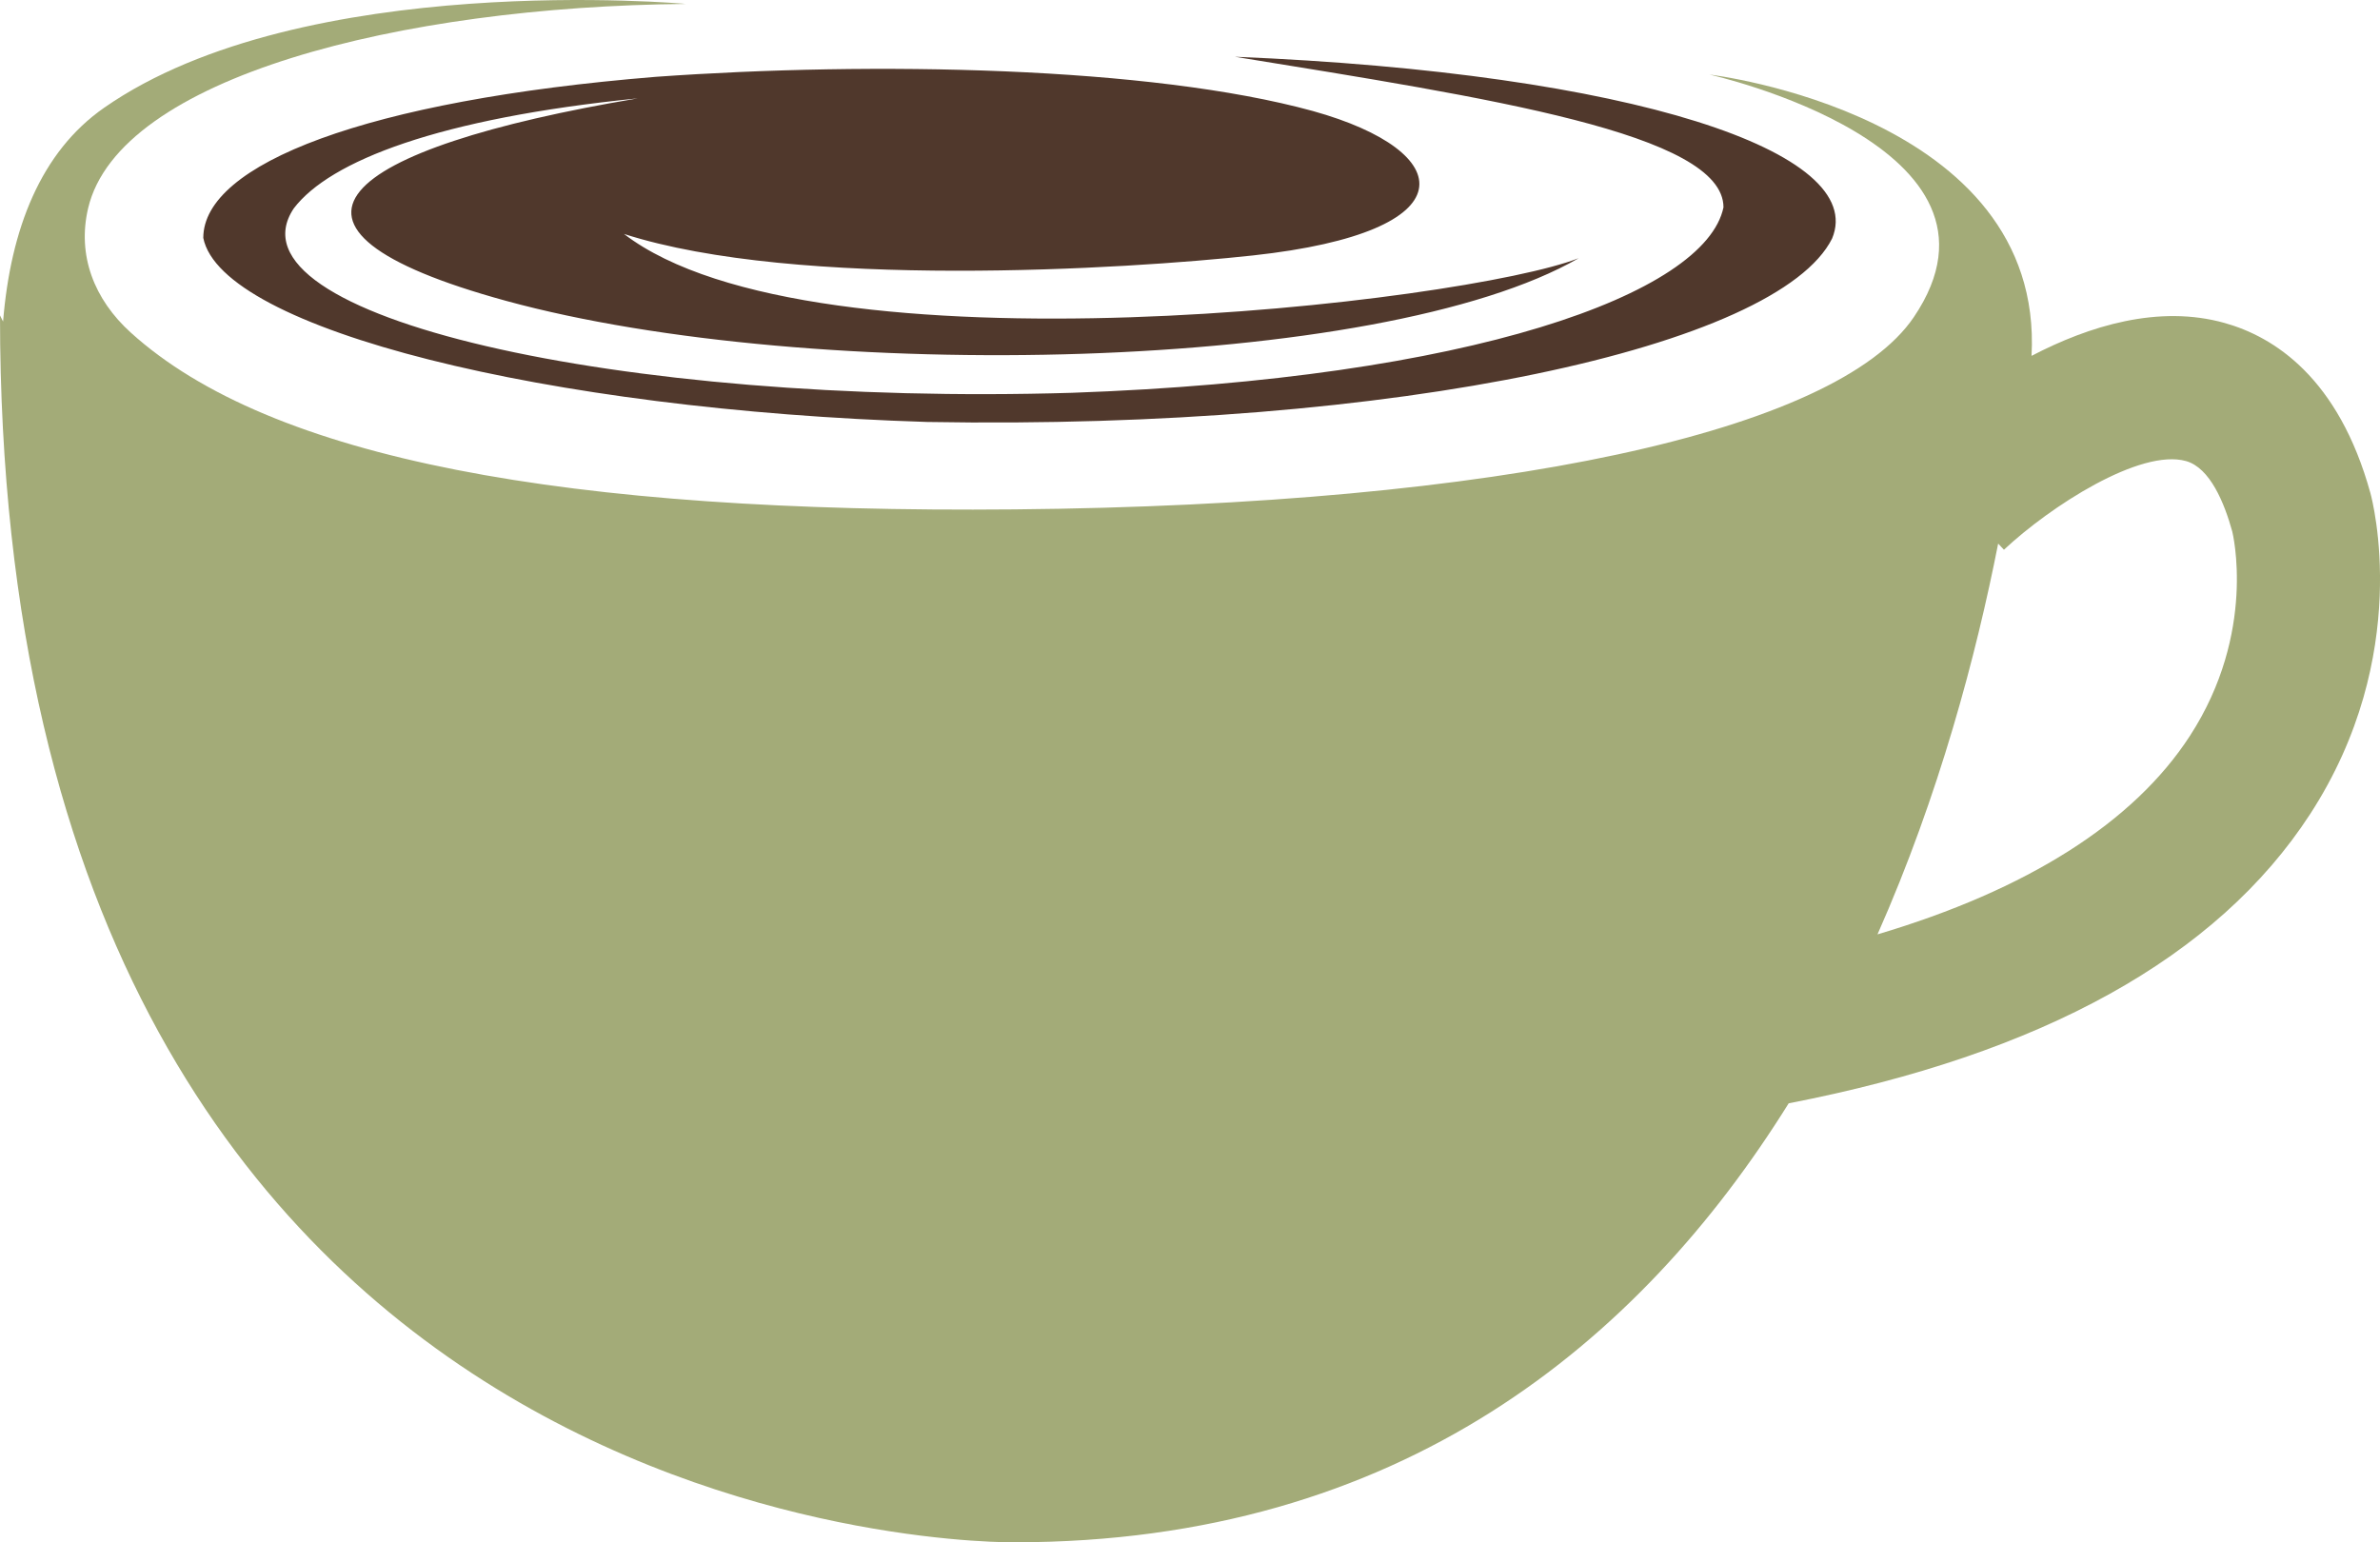 <svg version="1.1" id="图层_1" x="0px" y="0px" width="164.525px" height="106.633px" viewBox="0 0 164.525 106.633" enable-background="new 0 0 164.525 106.633" xml:space="preserve" xmlns="http://www.w3.org/2000/svg" xmlns:xlink="http://www.w3.org/1999/xlink" xmlns:xml="http://www.w3.org/XML/1998/namespace">
  <path fill="#50382C" d="M34.995,20.804c-18.473-5.055-11.497-10.539,9.086-14.002c-13.763,1.383-21.27,4.322-23.77,7.602
	c-5.005,7.459,22.518,13.691,53.794,12.754c27.522-0.969,43.787-6.832,45.036-12.822c0-5.102-16.26-7.566-33.775-10.412
	c27.522,1.131,43.784,6.596,41.282,12.572c-3.753,7.473-30.024,13.252-62.553,12.678c-26.271-0.822-48.79-6.412-50.042-12.725
	c0-5.102,11.26-9.504,31.278-11.137C60.344,4.239,79.5,4.585,90.759,7.677c10.01,2.789,10.889,8.348-4.144,9.984
	c-8.777,0.957-31.527,2.359-43.48-1.486c13.127,10.074,58.198,4.732,65.997,1.676C95.41,25.757,56.129,26.583,34.995,20.804z" class="color c1"/>
  <path fill="#A3AB78" d="M163.87,34.122c-2.207-8.031-6.701-10.844-10.083-11.791c-4.563-1.283-9.374,0.201-13.35,2.273
	c0.903-16.725-22.265-19.449-22.265-19.449s22.144,4.926,14.126,16.772c-5.355,7.914-28.569,12.979-62.154,13.291
	c-31.061,0.287-51.469-3.498-61.101-12.221c-2.542-2.299-3.719-5.346-2.95-8.605C8.231,5.337,27.702,0.454,47.409,0.271
	c0,0-26.458-2.414-40.21,7.178c-4.374,3.047-6.467,8.369-6.986,14.783C0.14,22.089,0.067,21.948,0,21.808
	c0,86.01,70.143,84.824,70.143,84.824c26.659,0,43.227-13.846,53.505-30.35c17.5-3.386,29.617-10.095,36.043-19.99
	C166.827,45.306,163.991,34.573,163.87,34.122z M151.377,50.89c-3.896,5.999-11.264,10.646-21.589,13.711
	c4.271-9.646,6.825-19.313,8.341-27.017l0.4,0.424c3.202-3,9.423-7.018,12.59-6.129c1.658,0.467,2.652,2.904,3.192,4.865
	C154.328,36.815,156.041,43.714,151.377,50.89z" class="color c2"/>
</svg>
